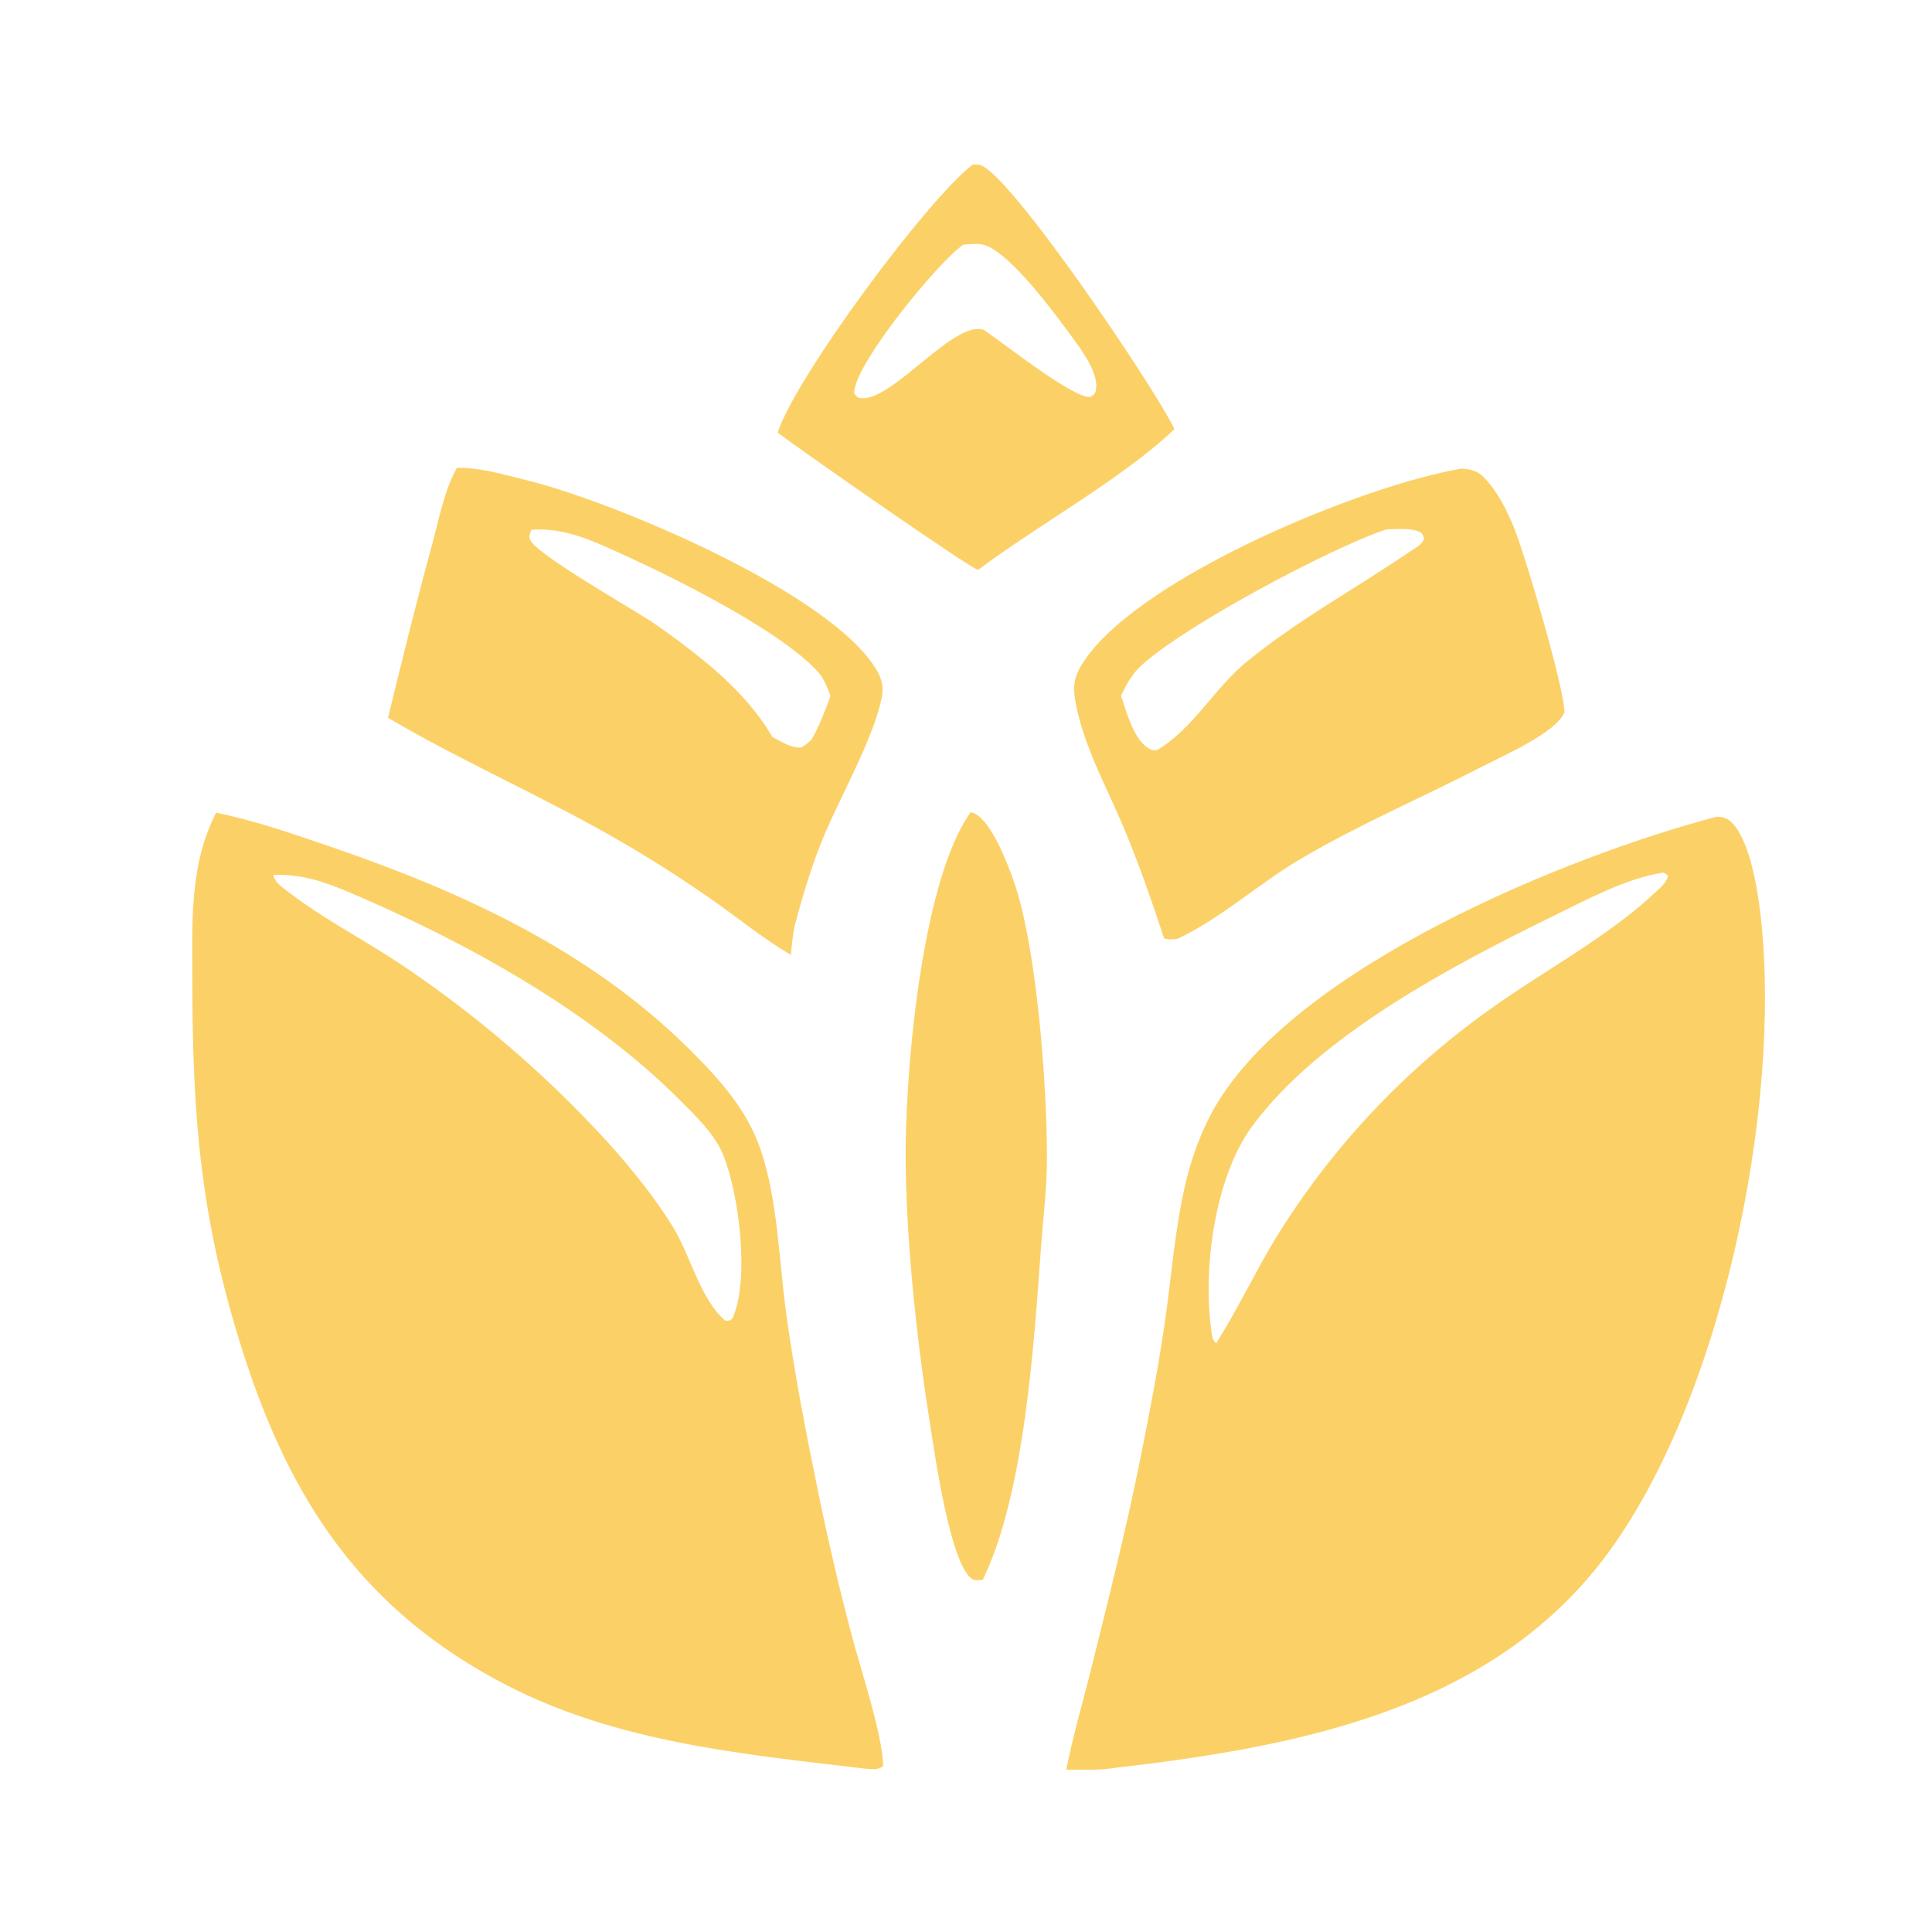 <?xml version="1.0" encoding="utf-8" ?>
<svg xmlns="http://www.w3.org/2000/svg" xmlns:xlink="http://www.w3.org/1999/xlink" width="190" height="190">
	<path fill="#FBD167" d="M21.258 79.921C25.075 80.697 29.021 82.075 32.699 83.337C45.556 87.747 58.02 93.489 67.781 103.17C70.709 106.075 73.456 109.095 74.808 113.078C76.499 118.058 76.599 123.92 77.313 129.126C78.122 135.027 79.267 140.933 80.47 146.766Q81.885 153.692 83.683 160.529C84.545 163.862 86.837 170.676 86.851 173.706C86.236 174.09 85.903 173.979 85.189 173.948C73.137 172.52 60.767 171.381 49.814 165.723C35.8 158.485 28.615 147.769 23.895 132.978C19.686 119.792 18.924 109.823 18.915 96.254C18.912 90.679 18.62 85.028 21.258 79.921ZM72.049 129.635C73.728 125.779 72.695 117.587 71.16 113.664C70.348 111.589 68.442 109.774 66.892 108.219C58.142 99.447 46.006 92.744 34.661 87.885C32.099 86.788 29.7 85.91 26.88 86.059C27.031 86.633 27.355 86.932 27.804 87.291C31.361 90.138 35.538 92.255 39.331 94.773Q44.957 98.531 50.089 102.941Q55.22 107.35 59.782 112.347C62.045 114.855 64.424 117.802 66.187 120.673C67.918 123.492 68.833 127.708 71.319 129.879C71.715 129.873 71.76 129.93 72.049 129.635Z"/>
	<path fill="#FBD167" d="M168.799 80.323C169.261 80.308 169.756 80.415 170.12 80.718C172.036 82.313 172.839 87.421 173.124 89.849C175.35 108.805 169.213 138.793 157.217 153.934C145.729 168.432 126.927 171.855 109.561 173.87C108.051 174.127 106.396 174.019 104.863 174.033C105.472 170.85 106.425 167.662 107.209 164.515C108.951 157.518 110.724 150.539 112.141 143.467C113.066 138.848 113.972 134.2 114.627 129.535C115.24 125.164 115.576 120.678 116.592 116.38C117.215 113.746 118.165 111.118 119.535 108.777C127.565 95.059 154.082 84.194 168.799 80.323ZM119.605 132.104C121.725 128.741 123.418 125.131 125.477 121.733Q127.505 118.443 129.85 115.372Q132.196 112.301 134.835 109.479Q137.475 106.657 140.383 104.112Q143.291 101.567 146.438 99.324C151.722 95.514 158.015 92.234 162.758 87.79C163.287 87.294 163.87 86.838 164.052 86.128C163.905 86.018 163.738 85.851 163.557 85.815C159.915 86.37 156.017 88.49 152.729 90.1C142.904 94.911 129.696 101.822 123.138 110.767C119.411 115.851 118.236 125.002 119.168 131.135C119.24 131.608 119.269 131.764 119.605 132.104Z"/>
	<path fill="#FBD167" d="M143.729 46.082C144.714 46.154 145.305 46.291 146.005 47.023C147.271 48.348 148.138 50.084 148.839 51.757C149.922 54.342 153.92 67.903 153.852 70.074C152.929 72.099 148.041 74.213 146.04 75.248C139.976 78.385 133.774 81.011 127.866 84.493C123.75 86.918 120.082 90.322 115.764 92.343C115.312 92.376 114.908 92.438 114.475 92.271C113.265 88.588 112.002 84.947 110.501 81.371C108.774 77.255 106.532 73.345 105.745 68.901C105.433 67.136 105.786 66.168 106.814 64.718C112.571 56.594 133.906 47.755 143.729 46.082ZM110.248 68.428C110.789 70.004 111.526 72.903 113.108 73.675C113.347 73.791 113.543 73.82 113.799 73.759C117.337 71.678 119.449 67.637 122.678 65.016C127.755 60.895 133.417 57.82 138.798 54.15C139.27 53.828 139.841 53.56 140.043 52.997C139.929 52.634 139.961 52.499 139.606 52.317C138.786 51.898 137.202 52.031 136.297 52.08C130.857 53.878 116.12 61.727 112.103 65.583C111.36 66.296 110.839 67.206 110.388 68.125Q110.313 68.275 110.248 68.428Z"/>
	<path fill="#FBD167" d="M44.934 46.01C47.166 45.949 49.816 46.734 51.984 47.275C60.391 49.372 81.838 58.332 86.249 65.956C86.716 66.763 86.908 67.581 86.733 68.504C85.998 72.373 82.807 78.054 81.176 81.862C79.907 84.826 78.973 87.952 78.146 91.064C77.948 92 77.875 92.96 77.776 93.911C75.203 92.4 72.844 90.489 70.414 88.76Q66.079 85.699 61.499 83.019C53.894 78.549 45.754 75.064 38.158 70.594C39.539 64.915 40.925 59.28 42.473 53.641C43.153 51.164 43.666 48.251 44.934 46.01ZM75.967 72.485C76.813 72.91 77.878 73.637 78.847 73.495C79.164 73.259 79.518 73.032 79.797 72.753C80.596 71.367 81.132 69.931 81.676 68.435C81.359 67.617 81.043 66.736 80.447 66.079C76.557 61.792 65.253 56.281 59.64 53.806C57.172 52.717 54.966 51.925 52.254 52.098C52.126 52.475 51.962 52.716 52.144 53.108C52.825 54.573 62.228 59.895 64.236 61.248Q66.784 62.991 69.181 64.937C71.782 67.06 74.268 69.567 75.967 72.485Z"/>
	<path fill="#FBD167" d="M95.655 16.194C95.903 16.169 96.16 16.162 96.402 16.235C99.441 17.156 113.751 38.435 115.5 42.205C110.471 47.009 102.03 51.653 96.188 56.048C95.37 55.879 78.349 43.992 76.483 42.546C78.182 37.181 91.143 19.637 95.655 16.194ZM96.77 32.448C98.805 33.827 105.378 39.072 107.198 39.05C107.562 38.811 107.694 38.797 107.779 38.342C108.047 36.906 106.72 34.93 105.916 33.816C104.248 31.505 99.168 24.425 96.502 24.025C95.922 23.938 95.297 24.012 94.716 24.068C92.097 25.963 84.466 35.332 84.023 38.362C84.007 38.472 84.001 38.578 83.996 38.689C84.272 39.006 84.308 39.133 84.754 39.159C87.9 39.346 93.85 31.397 96.77 32.448Z"/>
	<path fill="#FBD167" d="M95.466 79.873C95.594 79.909 95.719 79.948 95.839 80.005C97.542 80.816 99.162 85.083 99.761 86.84C102.008 93.43 102.985 107.045 102.96 114.047C102.95 116.863 102.595 119.688 102.389 122.496C101.688 132.084 100.78 146.907 96.643 155.372C96.289 155.385 95.872 155.476 95.565 155.261C93.481 153.804 91.995 143.398 91.576 140.777C90.231 132.367 89.213 123.25 89.07 114.732C88.926 106.126 90.556 86.665 95.466 79.873Z"/>
</svg>

